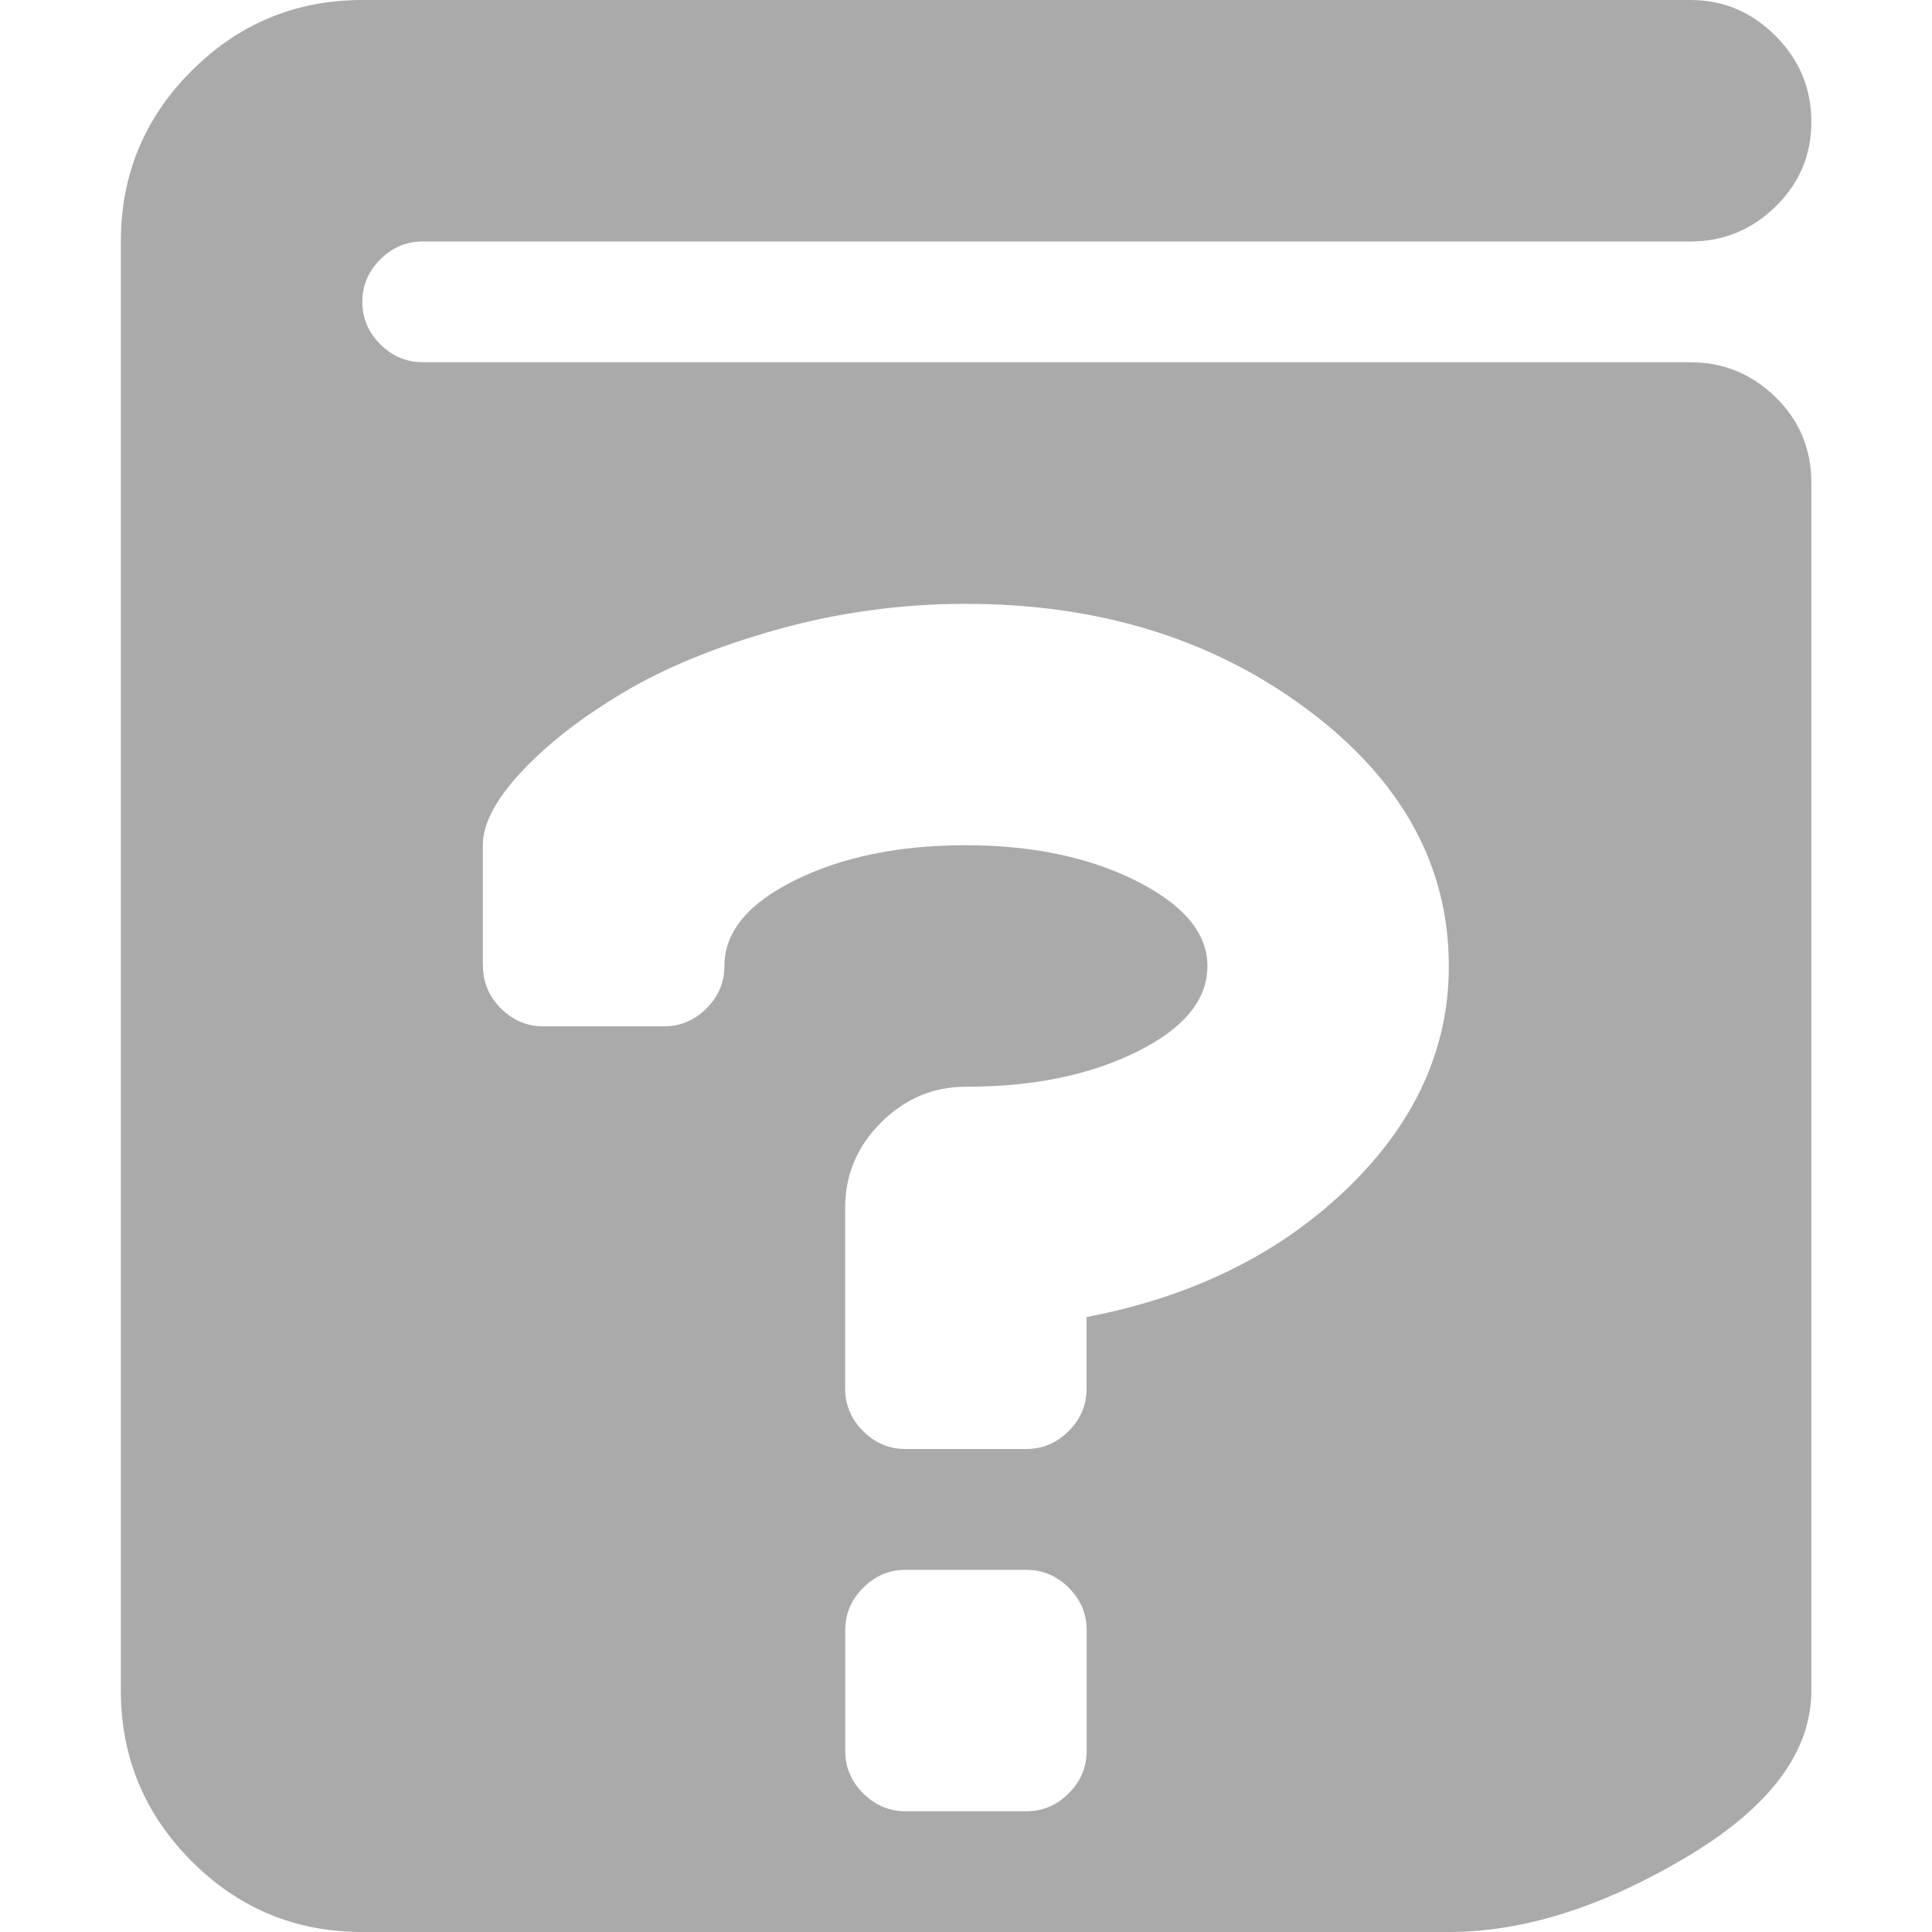 <?xml version="1.0" encoding="utf-8"?>
<!-- Generated by IcoMoon.io -->
<!DOCTYPE svg PUBLIC "-//W3C//DTD SVG 1.1//EN" "http://www.w3.org/Graphics/SVG/1.1/DTD/svg11.dtd">
<svg version="1.1" xmlns="http://www.w3.org/2000/svg" xmlns:xlink="http://www.w3.org/1999/xlink" width="22" height="22" viewBox="0 0 22 22">
	<path d="M4.813 4.125h14.438q0.559 0 0.967 0.397t0.408 0.978v13.75q0 1.053-1.429 1.901t-2.696 0.849h-12.375q-1.139 0-1.944-0.806t-0.806-1.944v-16.5q0-1.139 0.806-1.944t1.944-0.806h15.125q0.559 0 0.967 0.408t0.408 0.978-0.408 0.967-0.967 0.397h-14.438q-0.279 0-0.483 0.204t-0.204 0.483 0.204 0.483 0.483 0.204zM9.625 19.938q0 0.279 0.204 0.483t0.483 0.204h1.375q0.279 0 0.483-0.204t0.204-0.483v-1.375q0-0.279-0.204-0.483t-0.483-0.204h-1.375q-0.279 0-0.483 0.204t-0.204 0.483v1.375zM5.5 11q0 0.279 0.204 0.483t0.483 0.204h1.375q0.279 0 0.483-0.204t0.204-0.483q0-0.58 0.806-0.978t1.944-0.397 1.944 0.408 0.806 0.967q0 0.58-0.806 0.978t-1.944 0.397q-0.559 0-0.967 0.408t-0.408 0.967v2.063q0 0.279 0.204 0.483t0.483 0.204h1.375q0.279 0 0.483-0.204t0.204-0.483v-0.816q1.805-0.344 2.965-1.461t1.16-2.535q0-1.719-1.611-2.922t-3.889-1.203q-1.096 0-2.138 0.29t-1.762 0.72-1.16 0.902-0.44 0.838v1.375z" fill="#aaaaaa" />
</svg>
